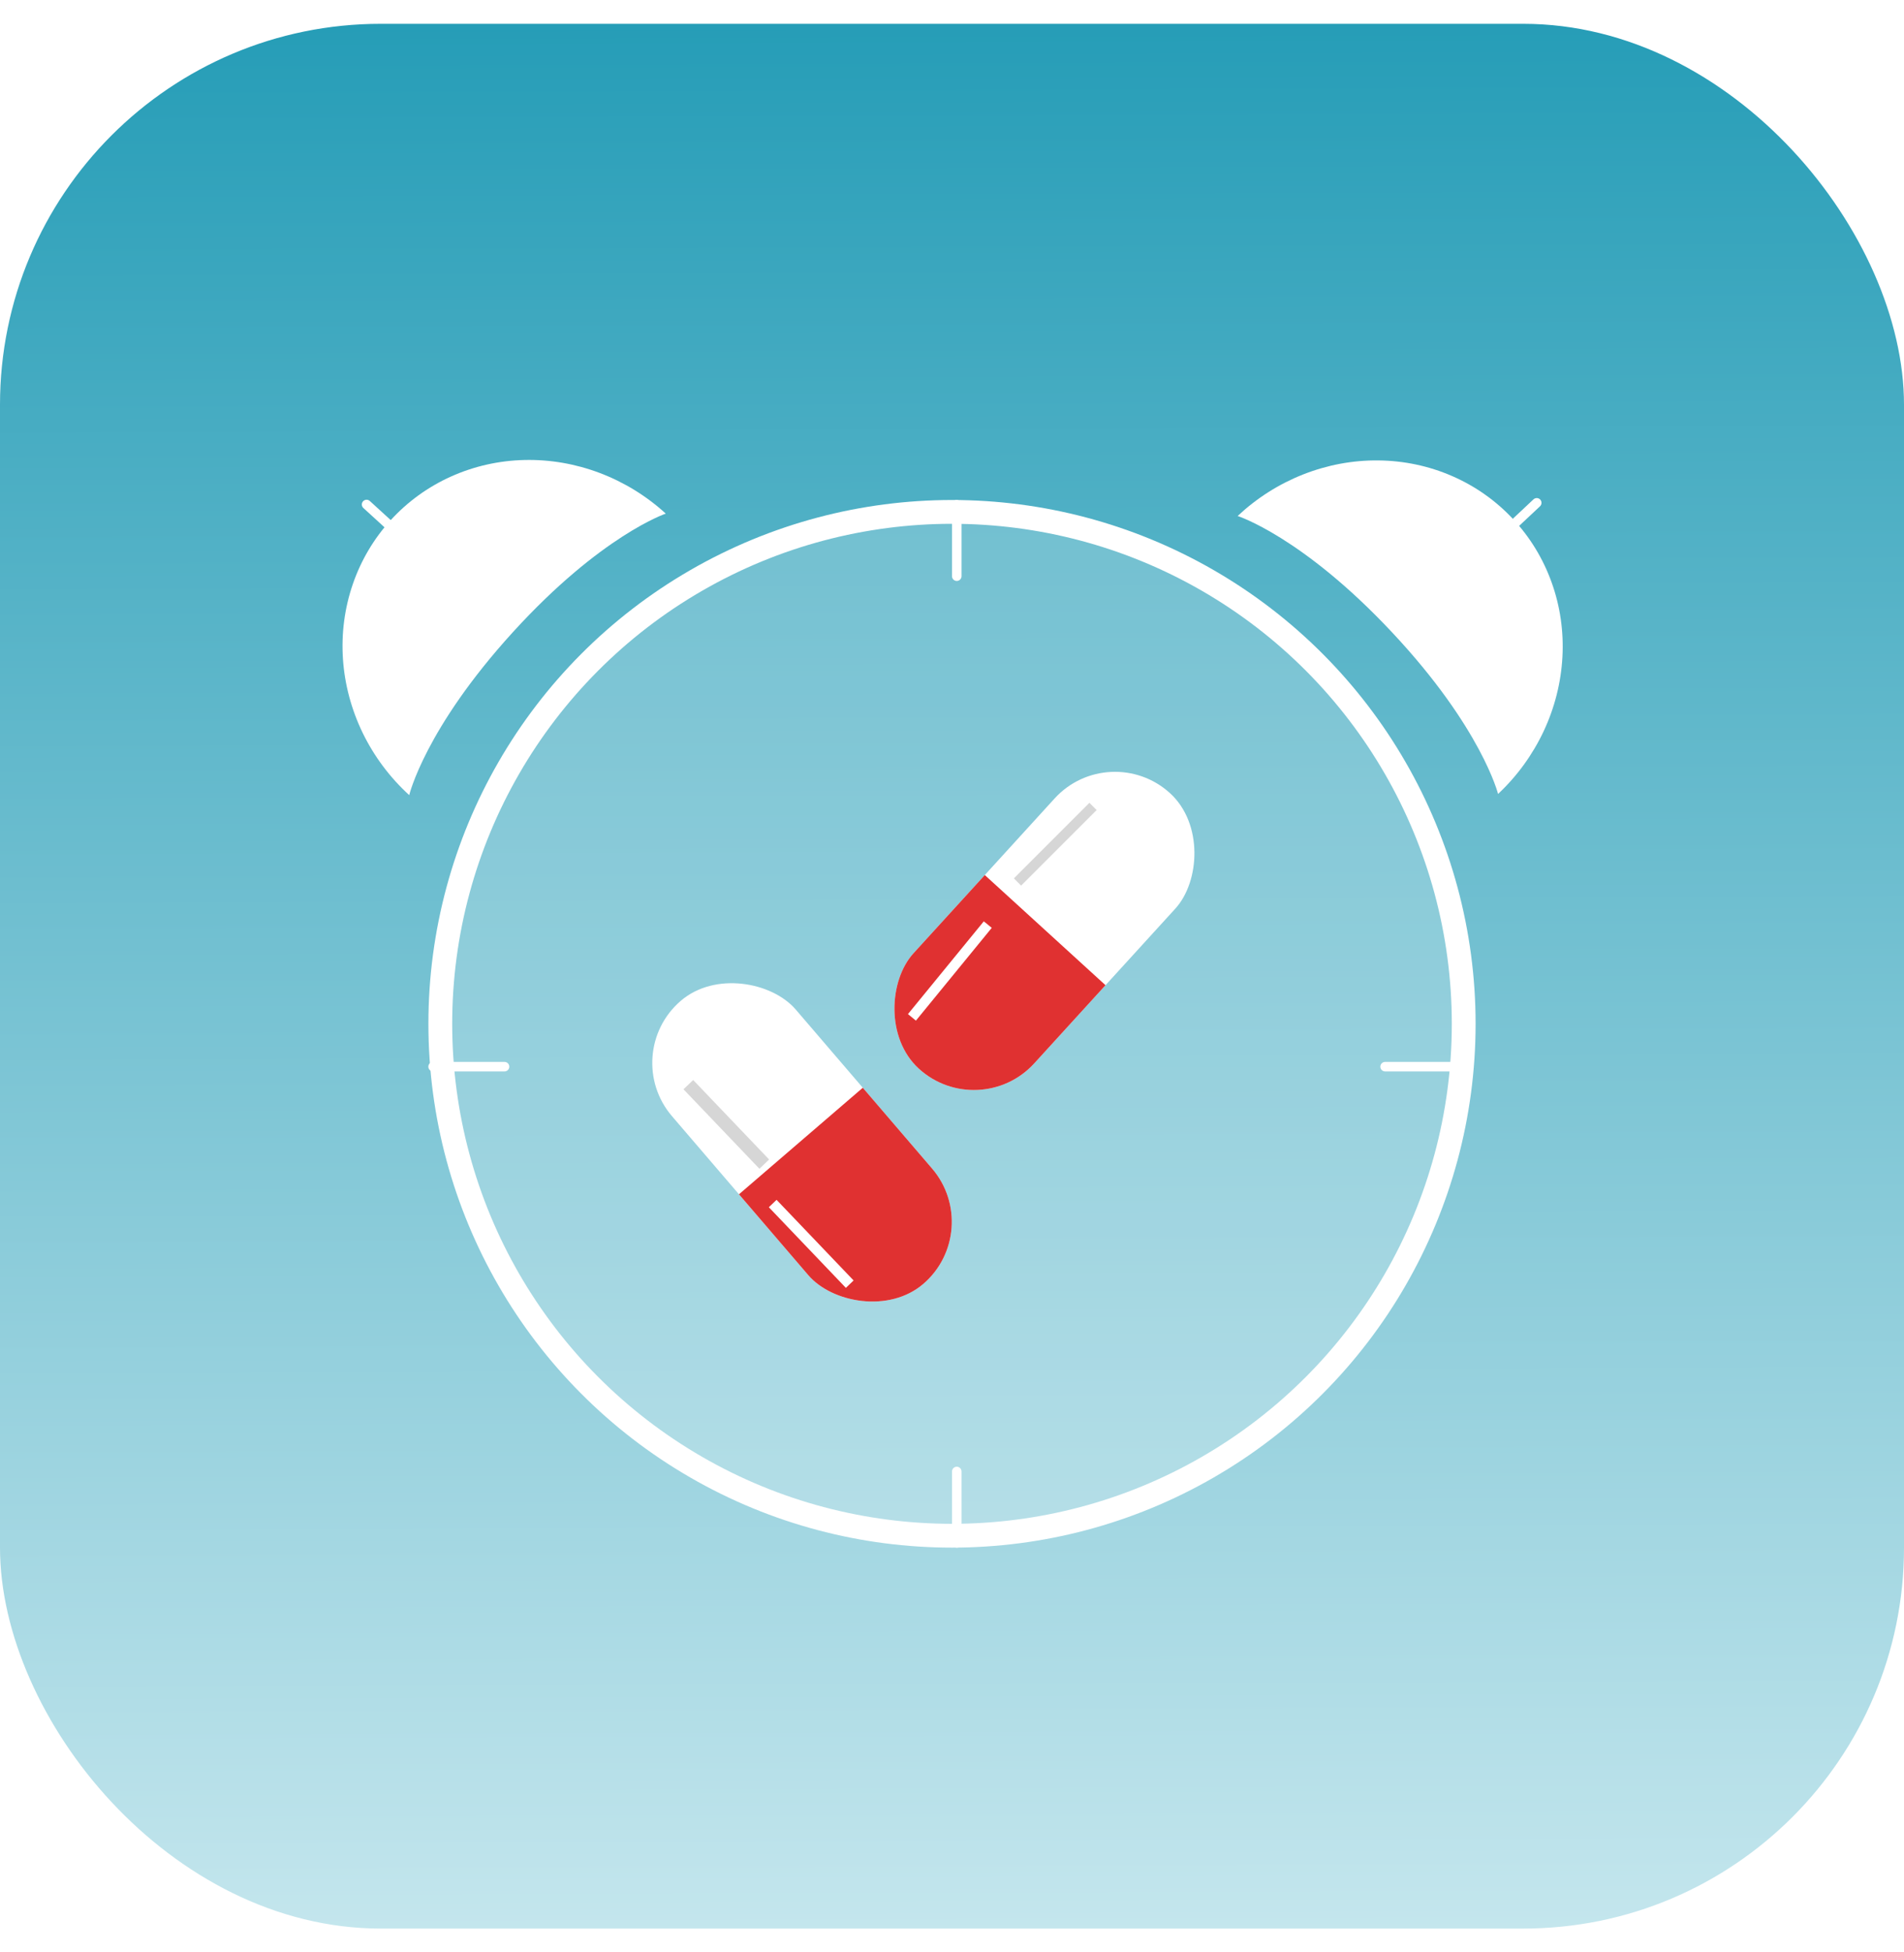 <svg width="40" height="41" viewBox="0 0 40 41" fill="none" xmlns="http://www.w3.org/2000/svg">
<rect y="0.5" width="40" height="40" rx="8" fill="url(#paint0_linear_153_18756)"/>
<circle cx="20" cy="21.5" r="10.75" fill="white" fill-opacity="0.2" stroke="white" stroke-width="0.5"/>
<g clip-path="url(#clip0_153_18756)">
<rect width="3.432" height="7.83" rx="1.716" transform="matrix(0.758 -0.652 0.651 0.759 13 22.137)" fill="white"/>
<rect width="5.913" height="5.971" transform="matrix(0.758 -0.652 0.651 0.759 14.996 25.535)" fill="#E03131"/>
<g filter="url(#filter0_f_153_18756)">
<rect width="0.225" height="2.342" transform="matrix(0.722 -0.691 0.691 0.723 16.152 25.352)" fill="white"/>
</g>
<g filter="url(#filter1_f_153_18756)">
<rect width="0.282" height="2.309" transform="matrix(0.722 -0.691 0.691 0.723 14.359 22.875)" fill="#D6D6D6"/>
</g>
</g>
<g clip-path="url(#clip1_153_18756)">
<rect width="3.432" height="7.829" rx="1.716" transform="matrix(0.739 0.674 -0.674 0.739 23.312 15.5)" fill="white"/>
<rect width="6.729" height="6.518" transform="matrix(0.739 0.674 -0.674 0.739 19.84 17.602)" fill="#E03131"/>
<g filter="url(#filter2_f_153_18756)">
<rect width="0.216" height="2.517" transform="matrix(0.774 0.634 -0.633 0.774 20.668 19.348)" fill="white"/>
</g>
<g filter="url(#filter3_f_153_18756)">
<rect width="0.215" height="2.245" transform="matrix(0.707 0.707 -0.707 0.707 22.887 16.859)" fill="#D6D6D6"/>
</g>
</g>
<line x1="20.1" y1="10.6" x2="20.1" y2="12.1" stroke="white" stroke-width="0.2" stroke-linecap="round"/>
<line x1="0.1" y1="-0.1" x2="1.6" y2="-0.1" transform="matrix(-1 8.74227e-08 8.74227e-08 1 30.699 22.5)" stroke="white" stroke-width="0.2" stroke-linecap="round"/>
<line x1="0.1" y1="-0.1" x2="1.6" y2="-0.1" transform="matrix(-1 8.74227e-08 8.74227e-08 1 10.699 22.5)" stroke="white" stroke-width="0.2" stroke-linecap="round"/>
<line x1="20.1" y1="30.901" x2="20.1" y2="32.401" stroke="white" stroke-width="0.2" stroke-linecap="round"/>
<path d="M26.001 10.836C26.401 10.46 26.868 10.164 27.375 9.964C27.882 9.764 28.419 9.663 28.956 9.669C29.493 9.674 30.019 9.785 30.504 9.996C30.989 10.206 31.423 10.512 31.782 10.895C32.142 11.278 32.418 11.732 32.597 12.23C32.776 12.727 32.853 13.26 32.824 13.796C32.795 14.333 32.661 14.863 32.429 15.357C32.197 15.85 31.872 16.298 31.472 16.673C31.472 16.673 31.125 15.284 29.244 13.278C27.363 11.271 26.001 10.836 26.001 10.836Z" fill="white"/>
<line x1="0.1" y1="-0.1" x2="0.77" y2="-0.1" transform="matrix(-0.729 0.684 -0.684 -0.73 32.289 10.418)" stroke="white" stroke-width="0.2" stroke-linecap="round"/>
<path d="M13.987 10.786C13.582 10.416 13.111 10.126 12.601 9.933C12.092 9.74 11.553 9.647 11.016 9.66C10.48 9.672 9.955 9.791 9.473 10.008C8.991 10.225 8.561 10.536 8.207 10.924C7.853 11.312 7.582 11.77 7.411 12.27C7.239 12.77 7.169 13.303 7.205 13.84C7.241 14.376 7.383 14.904 7.621 15.394C7.86 15.885 8.192 16.328 8.597 16.698C8.597 16.698 8.925 15.304 10.778 13.272C12.631 11.24 13.987 10.786 13.987 10.786Z" fill="white"/>
<line x1="0.1" y1="-0.1" x2="0.77" y2="-0.1" transform="matrix(0.738 0.674 0.674 -0.739 7.695 10.453)" stroke="white" stroke-width="0.2" stroke-linecap="round"/>
<defs>
<filter id="filter0_f_153_18756" x="15.152" y="24.195" width="3.781" height="3.848" filterUnits="userSpaceOnUse" color-interpolation-filters="sRGB">
<feFlood flood-opacity="0" result="BackgroundImageFix"/>
<feBlend mode="normal" in="SourceGraphic" in2="BackgroundImageFix" result="shape"/>
<feGaussianBlur stdDeviation="0.5" result="effect1_foregroundBlur_153_18756"/>
</filter>
<filter id="filter1_f_153_18756" x="13.359" y="21.68" width="3.799" height="3.863" filterUnits="userSpaceOnUse" color-interpolation-filters="sRGB">
<feFlood flood-opacity="0" result="BackgroundImageFix"/>
<feBlend mode="normal" in="SourceGraphic" in2="BackgroundImageFix" result="shape"/>
<feGaussianBlur stdDeviation="0.5" result="effect1_foregroundBlur_153_18756"/>
</filter>
<filter id="filter2_f_153_18756" x="18.074" y="18.348" width="3.761" height="4.086" filterUnits="userSpaceOnUse" color-interpolation-filters="sRGB">
<feFlood flood-opacity="0" result="BackgroundImageFix"/>
<feBlend mode="normal" in="SourceGraphic" in2="BackgroundImageFix" result="shape"/>
<feGaussianBlur stdDeviation="0.5" result="effect1_foregroundBlur_153_18756"/>
</filter>
<filter id="filter3_f_153_18756" x="20.3" y="15.859" width="3.739" height="3.738" filterUnits="userSpaceOnUse" color-interpolation-filters="sRGB">
<feFlood flood-opacity="0" result="BackgroundImageFix"/>
<feBlend mode="normal" in="SourceGraphic" in2="BackgroundImageFix" result="shape"/>
<feGaussianBlur stdDeviation="0.5" result="effect1_foregroundBlur_153_18756"/>
</filter>
<linearGradient id="paint0_linear_153_18756" x1="20" y1="0.5" x2="20.215" y2="61.36" gradientUnits="userSpaceOnUse">
<stop stop-color="#269DB7"/>
<stop offset="0.875" stop-color="#F8FEFF"/>
</linearGradient>
<clipPath id="clip0_153_18756">
<rect width="3.432" height="7.83" rx="1.716" transform="matrix(0.758 -0.652 0.651 0.759 13 22.137)" fill="white"/>
</clipPath>
<clipPath id="clip1_153_18756">
<rect width="3.432" height="7.829" rx="1.716" transform="matrix(0.739 0.674 -0.674 0.739 23.312 15.5)" fill="white"/>
</clipPath>
</defs>
</svg>
